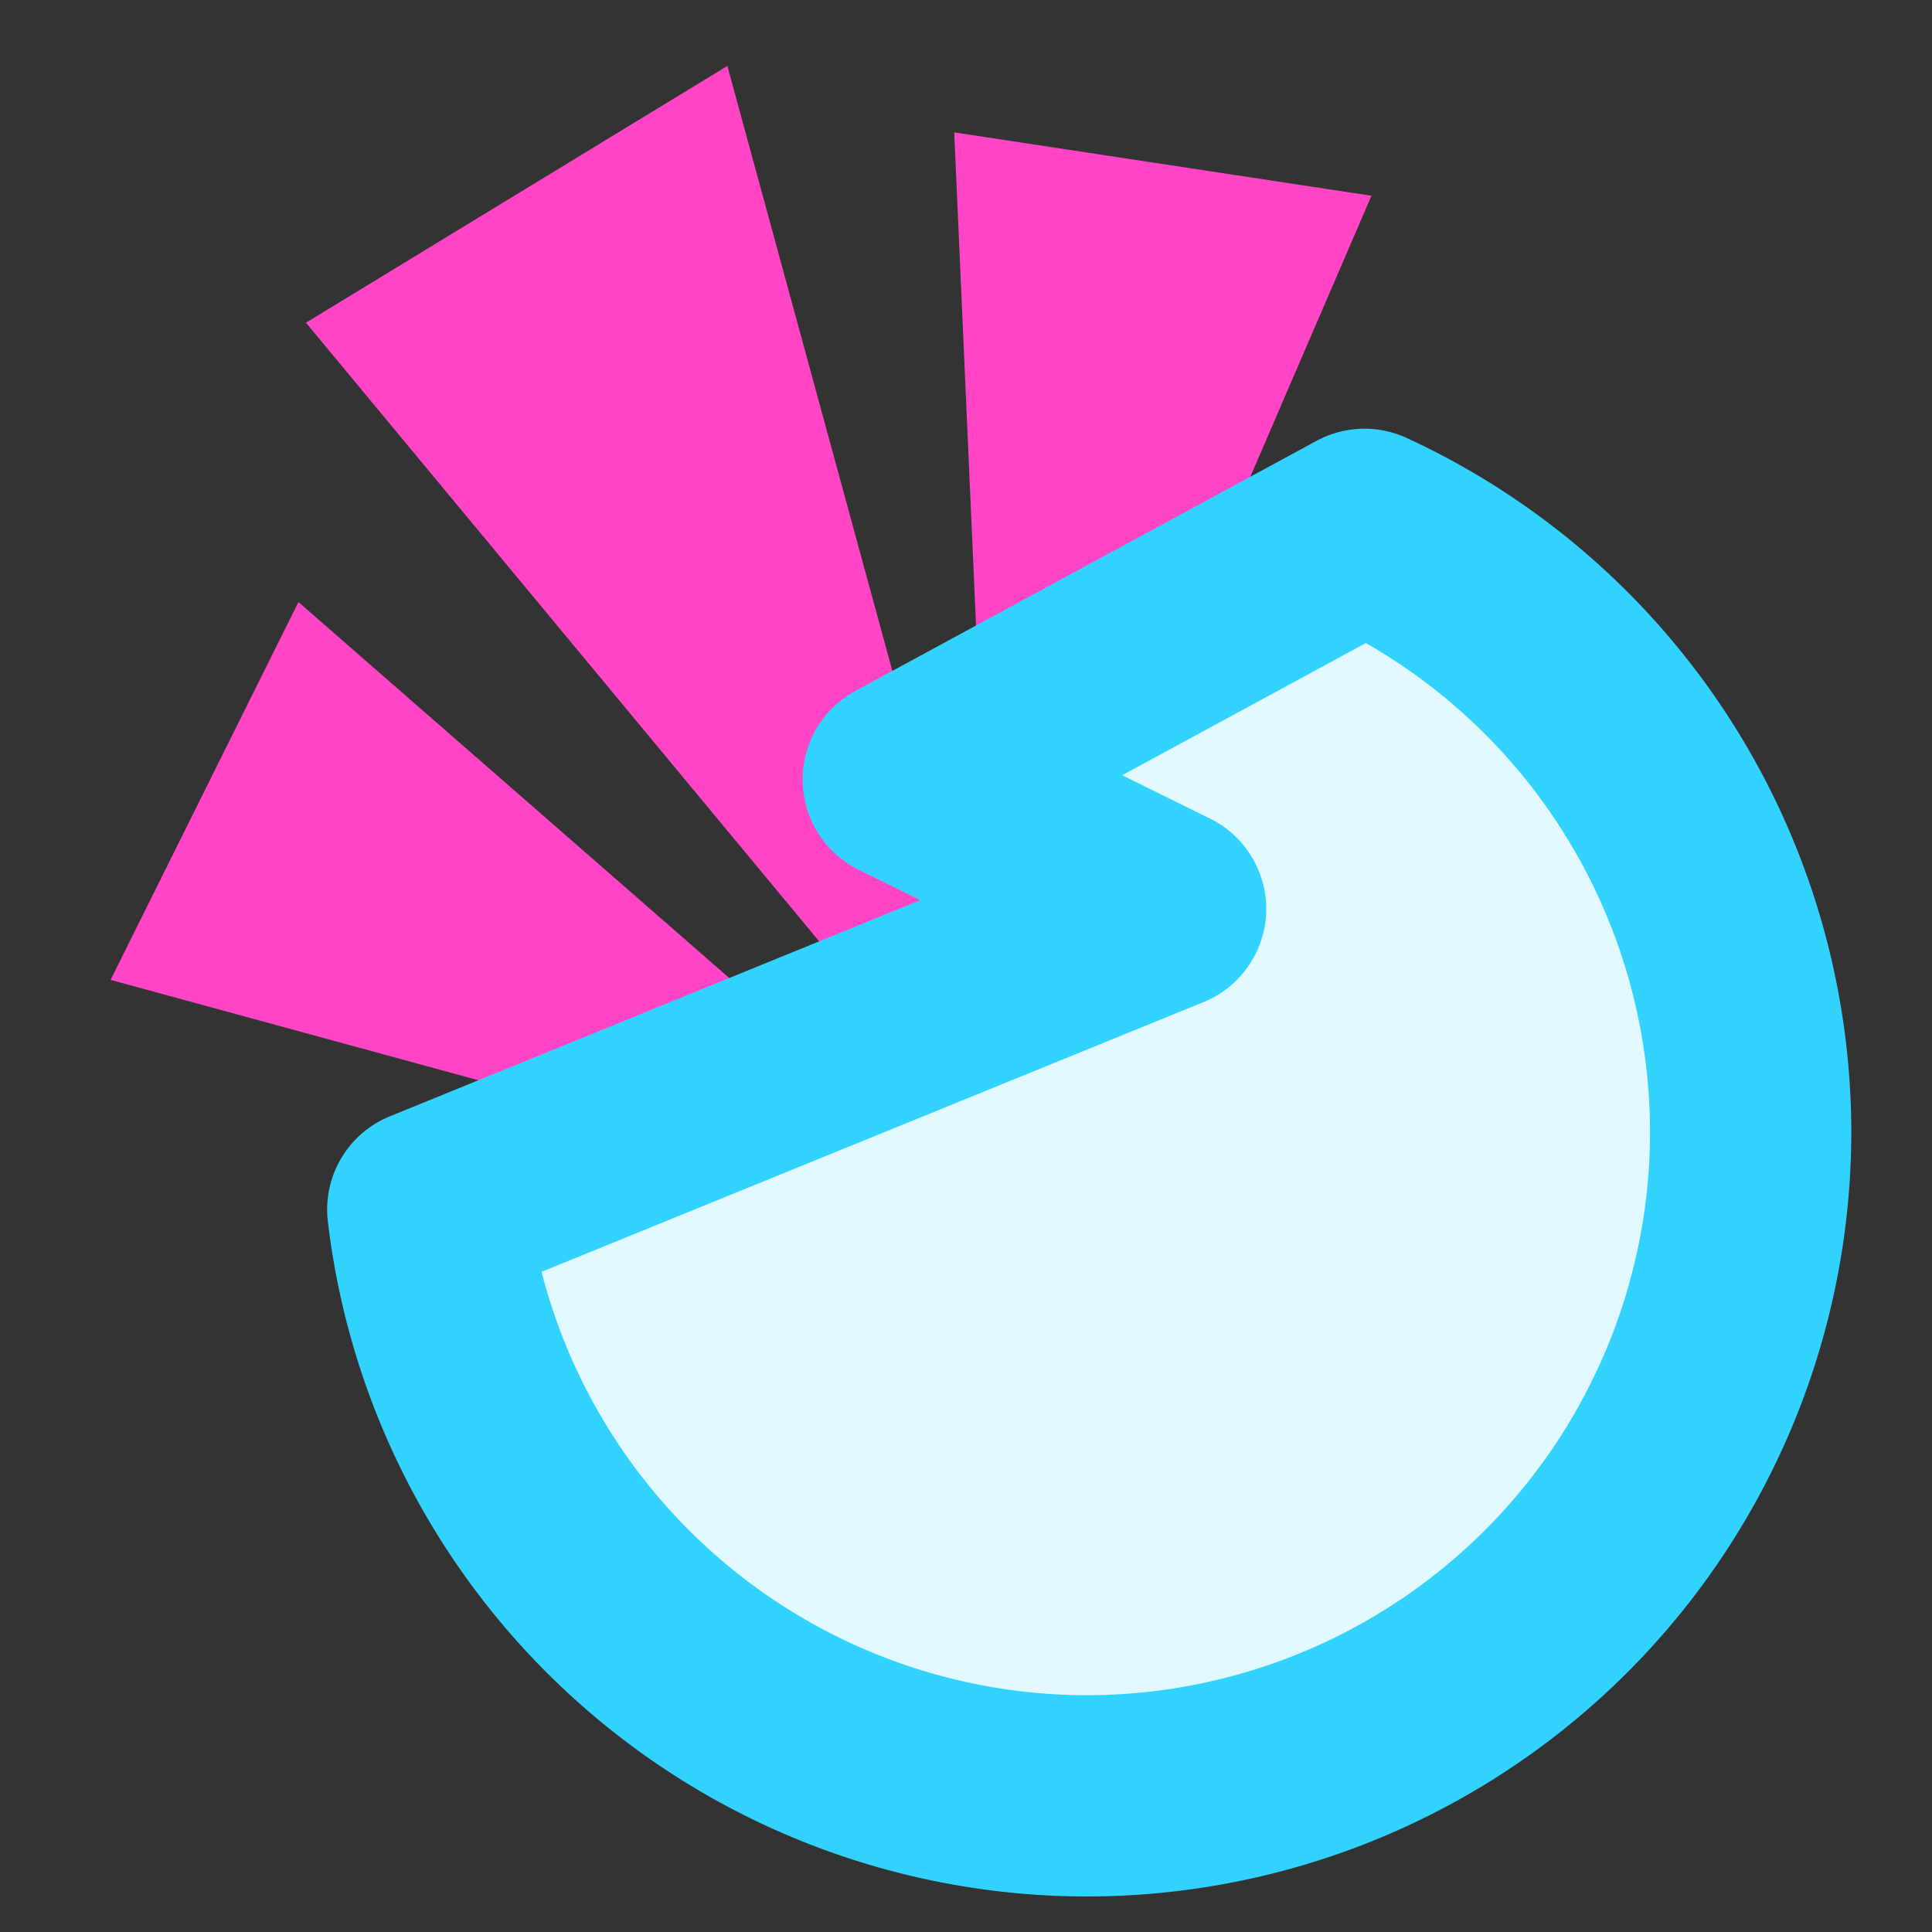 <?xml version="1.0" encoding="UTF-8" standalone="no"?>
<!-- Created with Inkscape (http://www.inkscape.org/) -->

<svg
   xmlns:dc="http://purl.org/dc/elements/1.1/"
   xmlns:cc="http://creativecommons.org/ns#"
   xmlns:rdf="http://www.w3.org/1999/02/22-rdf-syntax-ns#"
   xmlns:svg="http://www.w3.org/2000/svg"
   xmlns="http://www.w3.org/2000/svg"
   xmlns:sodipodi="http://sodipodi.sourceforge.net/DTD/sodipodi-0.dtd"
   xmlns:inkscape="http://www.inkscape.org/namespaces/inkscape"
   sodipodi:docname="enticement_mana_2.svg"
   inkscape:version="0.92.2 2405546, 2018-03-11"
   id="svg1718"
   version="1.1"
   viewBox="0 0 25.4 25.4"
   height="96"
   width="96">
  <rect x="0" y="0" width="25.4" height="25.4" fill="#333333" stroke="none"/>
  <defs
     id="defs1712">
    <mask
       maskUnits="userSpaceOnUse"
       id="mask1853">
      <rect
         style="opacity:1;vector-effect:none;fill:#ffffff;fill-opacity:1;stroke:none;stroke-width:2.646;stroke-linecap:round;stroke-linejoin:miter;stroke-miterlimit:4;stroke-dasharray:none;stroke-dashoffset:0;stroke-opacity:1;paint-order:markers stroke fill"
         id="rect1855"
         width="14.616"
         height="42.31"
         x="545.135"
         y="-163.025" />
    </mask>
  </defs>
  <sodipodi:namedview
     units="px"
     inkscape:snap-global="false"
     inkscape:window-maximized="0"
     inkscape:window-y="0"
     inkscape:window-x="0"
     inkscape:window-height="1052"
     inkscape:window-width="1920"
     fit-margin-bottom="0"
     fit-margin-right="0"
     fit-margin-left="0"
     fit-margin-top="0"
     showgrid="false"
     inkscape:current-layer="layer1"
     inkscape:document-units="px"
     inkscape:cy="33.364162"
     inkscape:cx="14.655865"
     inkscape:zoom="3.959798"
     inkscape:pageshadow="2"
     inkscape:pageopacity="0.0"
     borderopacity="1.0"
     bordercolor="#666666"
     pagecolor="#ffffff"
     id="base" />
  <g
     inkscape:label="Layer 1"
     inkscape:groupmode="layer"
     id="layer1"
     transform="translate(-59.068,-118.911)">
    <path
       style="fill:#ffd7f3;fill-opacity:1;stroke:#ff45c5;stroke-width:2.646;stroke-linecap:butt;stroke-linejoin:miter;stroke-miterlimit:10;stroke-dasharray:none;stroke-opacity:1;paint-order:markers stroke fill"
       d="m 73.224,127.13 -0.218,-4.929 2.199,0.334 z"
       id="path1566-5"
       inkscape:connector-curvature="0" />
    <path
       style="fill:#ffd7f3;fill-opacity:1;stroke:#ff45c5;stroke-width:2.646;stroke-linecap:butt;stroke-linejoin:miter;stroke-miterlimit:10;stroke-dasharray:none;stroke-opacity:1;paint-order:markers stroke fill"
       d="m 67.183,132.24 -4.76,-1.299 0.99,-1.991 z"
       id="path1566"
       inkscape:connector-curvature="0" />
    <path
       style="fill:#ffd7f3;fill-opacity:1;stroke:#ff45c5;stroke-width:2.646;stroke-linecap:butt;stroke-linejoin:miter;stroke-miterlimit:10;stroke-dasharray:none;stroke-opacity:1;paint-order:markers stroke fill"
       d="m 69.831,129.207 -4.745,-5.72 2.731,-1.664 z"
       id="path1566-7"
       inkscape:connector-curvature="0"
       sodipodi:nodetypes="cccc" />
    <path
       style="opacity:1;vector-effect:none;fill:#e2f8ff;fill-opacity:1;stroke:#32d2ff;stroke-width:2.646;stroke-linecap:butt;stroke-linejoin:round;stroke-miterlimit:8;stroke-dasharray:none;stroke-dashoffset:0;stroke-opacity:1;paint-order:markers stroke fill"
       d="m 77.007,125.87 -6.064,3.289 3.449,1.701 -9.7,3.953 a 8.732,8.732 0 0 0 8.66,7.708 8.732,8.732 0 0 0 8.732,-8.732 8.732,8.732 0 0 0 -5.077,-7.919 z"
       id="path1732"
       inkscape:connector-curvature="0" />
  </g>
</svg>
